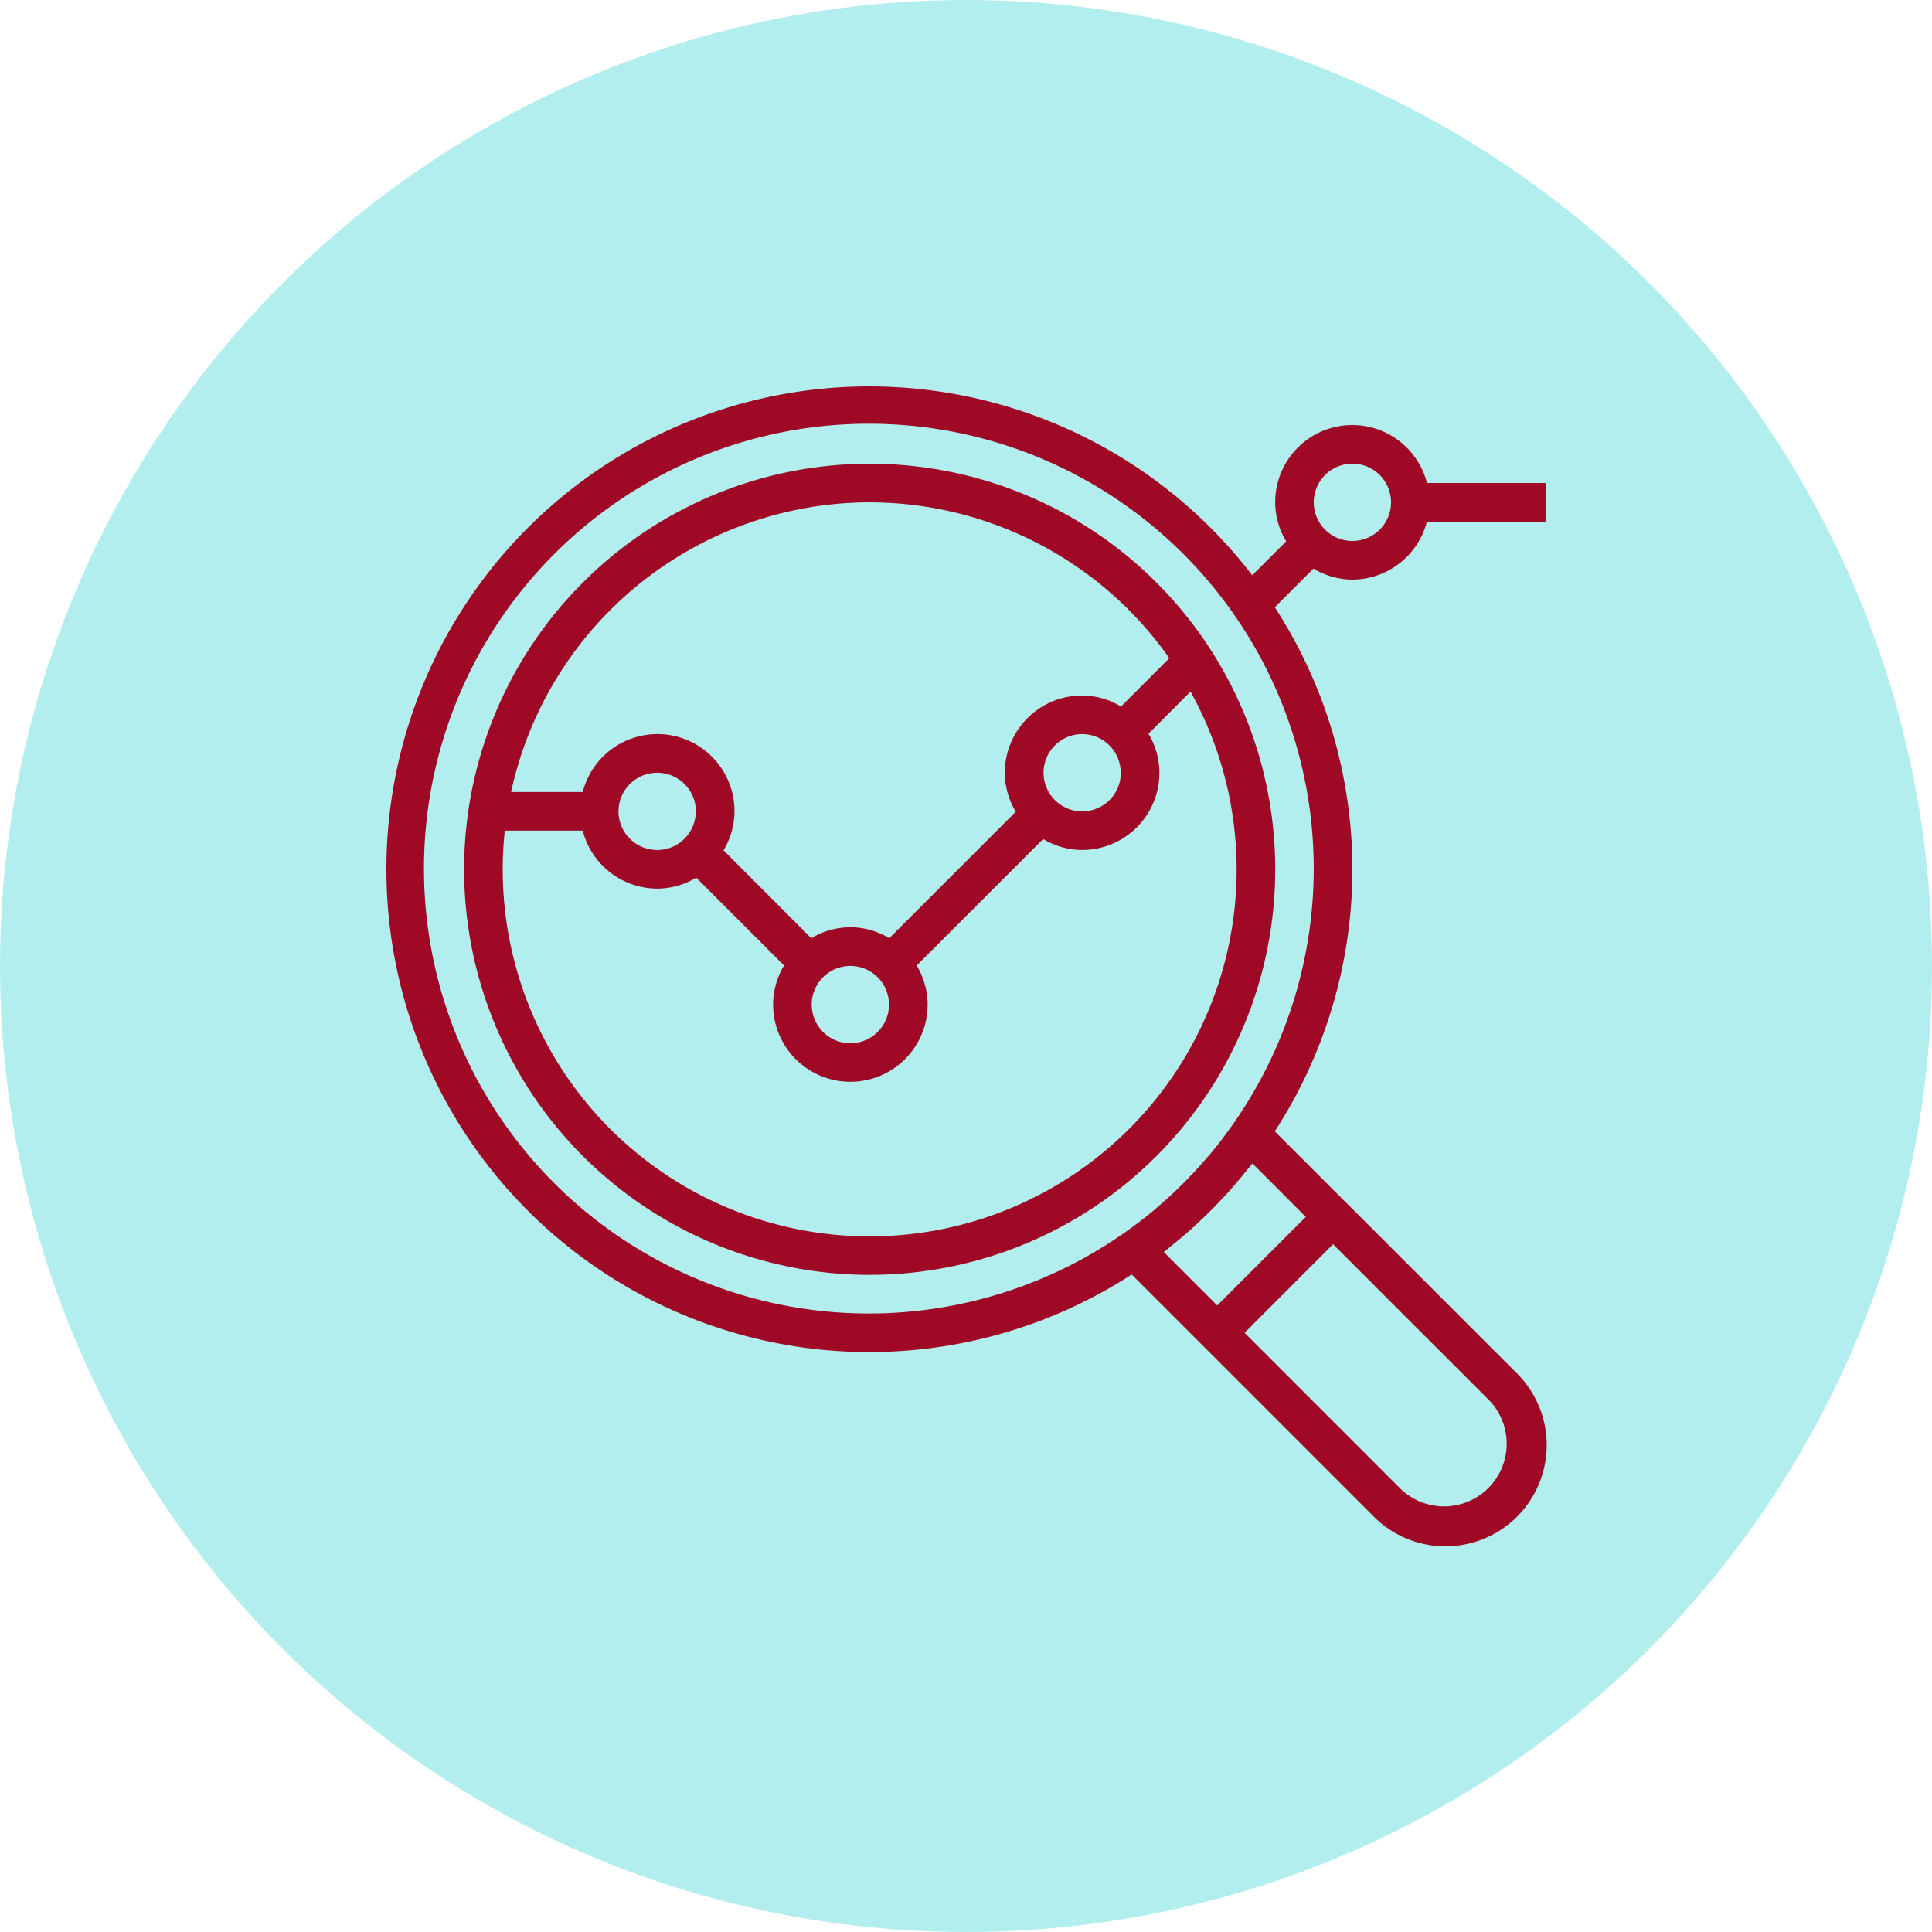<svg xmlns="http://www.w3.org/2000/svg" width="100" height="100" viewBox="0 0 100 100">
  <g id="Grupo_80225" data-name="Grupo 80225" transform="translate(-499 -3678)">
    <circle id="Elipse_4732" data-name="Elipse 4732" cx="50" cy="50" r="50" transform="translate(499 3678)" fill="#b3eeef"/>
    <g id="analisis" transform="translate(519 3697.92)">
      <g id="Grupo_968956" data-name="Grupo 968956" transform="translate(4.022 4.082)">
        <g id="Grupo_968955" data-name="Grupo 968955">
          <path id="Trazado_722420" data-name="Trazado 722420" d="M53.174,32.106A20.992,20.992,0,1,0,74.166,53.1,20.992,20.992,0,0,0,53.174,32.106Zm0,2a18.973,18.973,0,0,1,15.51,8.067l-2.5,2.5a3.945,3.945,0,0,0-2.015-.57,4,4,0,0,0-4,4,3.945,3.945,0,0,0,.567,2.018l-6.546,6.546a3.877,3.877,0,0,0-4.036,0L45.61,52.117a3.945,3.945,0,0,0,.567-2.018,3.99,3.99,0,0,0-7.855-1H34.613A19.02,19.02,0,0,1,53.174,34.105Zm13,13.995a2,2,0,1,1-2-2A2,2,0,0,1,66.169,48.1Zm-12,12a2,2,0,1,1-2-2A2,2,0,0,1,54.174,60.1Zm-10-10a2,2,0,1,1-2-2A2,2,0,0,1,44.177,50.1ZM62.4,69.705A18.989,18.989,0,0,1,34.288,51.1h4.033a4,4,0,0,0,3.857,3,3.945,3.945,0,0,0,2.018-.567l4.546,4.546a3.945,3.945,0,0,0-.567,2.018,4,4,0,0,0,8,0,3.945,3.945,0,0,0-.567-2.018l6.546-6.546a3.945,3.945,0,0,0,2.018.567,4,4,0,0,0,4-4,3.945,3.945,0,0,0-.567-2.018L69.781,43.9A18.976,18.976,0,0,1,62.4,69.705Z" transform="translate(-32.182 -32.106)" fill="#9f0925"/>
        </g>
      </g>
      <g id="Grupo_968958" data-name="Grupo 968958" transform="translate(0 0.08)">
        <g id="Grupo_968957" data-name="Grupo 968957" transform="translate(0 0)">
          <path id="Trazado_722421" data-name="Trazado 722421" d="M50,10.08a4,4,0,0,0,3.857-3H60v-2h-6.14a3.99,3.99,0,0,0-7.855,1A3.945,3.945,0,0,0,46.572,8.1L44.816,9.856a24.991,24.991,0,1,0-6.24,36.192l3.017,3.017,1.413,1.413,8.047,8.047a5.241,5.241,0,1,0,7.411-7.411l-8.047-8.047L49,41.654l-3.017-3.017a24.908,24.908,0,0,0,0-27.126l2-2A3.946,3.946,0,0,0,50,10.08Zm0-6a2,2,0,1,1-2,2A2,2,0,0,1,50,4.082Zm7.047,48.446a3.242,3.242,0,0,1-4.532,4.636l-.052-.052L44.42,49.065,49,44.481Zm-9.46-9.46-4.584,4.584L40.24,44.885c.141-.108.273-.227.412-.338s.3-.244.449-.369c.219-.184.435-.37.647-.561.109-.1.213-.2.32-.3q.615-.576,1.191-1.191c.1-.107.2-.211.3-.32.191-.212.377-.428.561-.647q.188-.222.369-.449c.11-.138.229-.27.337-.411Zm-3.877-4.643c-.315.44-.64.871-.983,1.286-.1.121-.207.238-.31.357q-.459.534-.948,1.036-.213.22-.433.433-.5.489-1.036.948c-.119.1-.236.209-.357.31-.415.343-.846.668-1.286.983a23.027,23.027,0,1,1,5.351-5.351Z" transform="translate(0 -0.08)" fill="#9f0925"/>
        </g>
      </g>
    </g>
  </g>
</svg>
